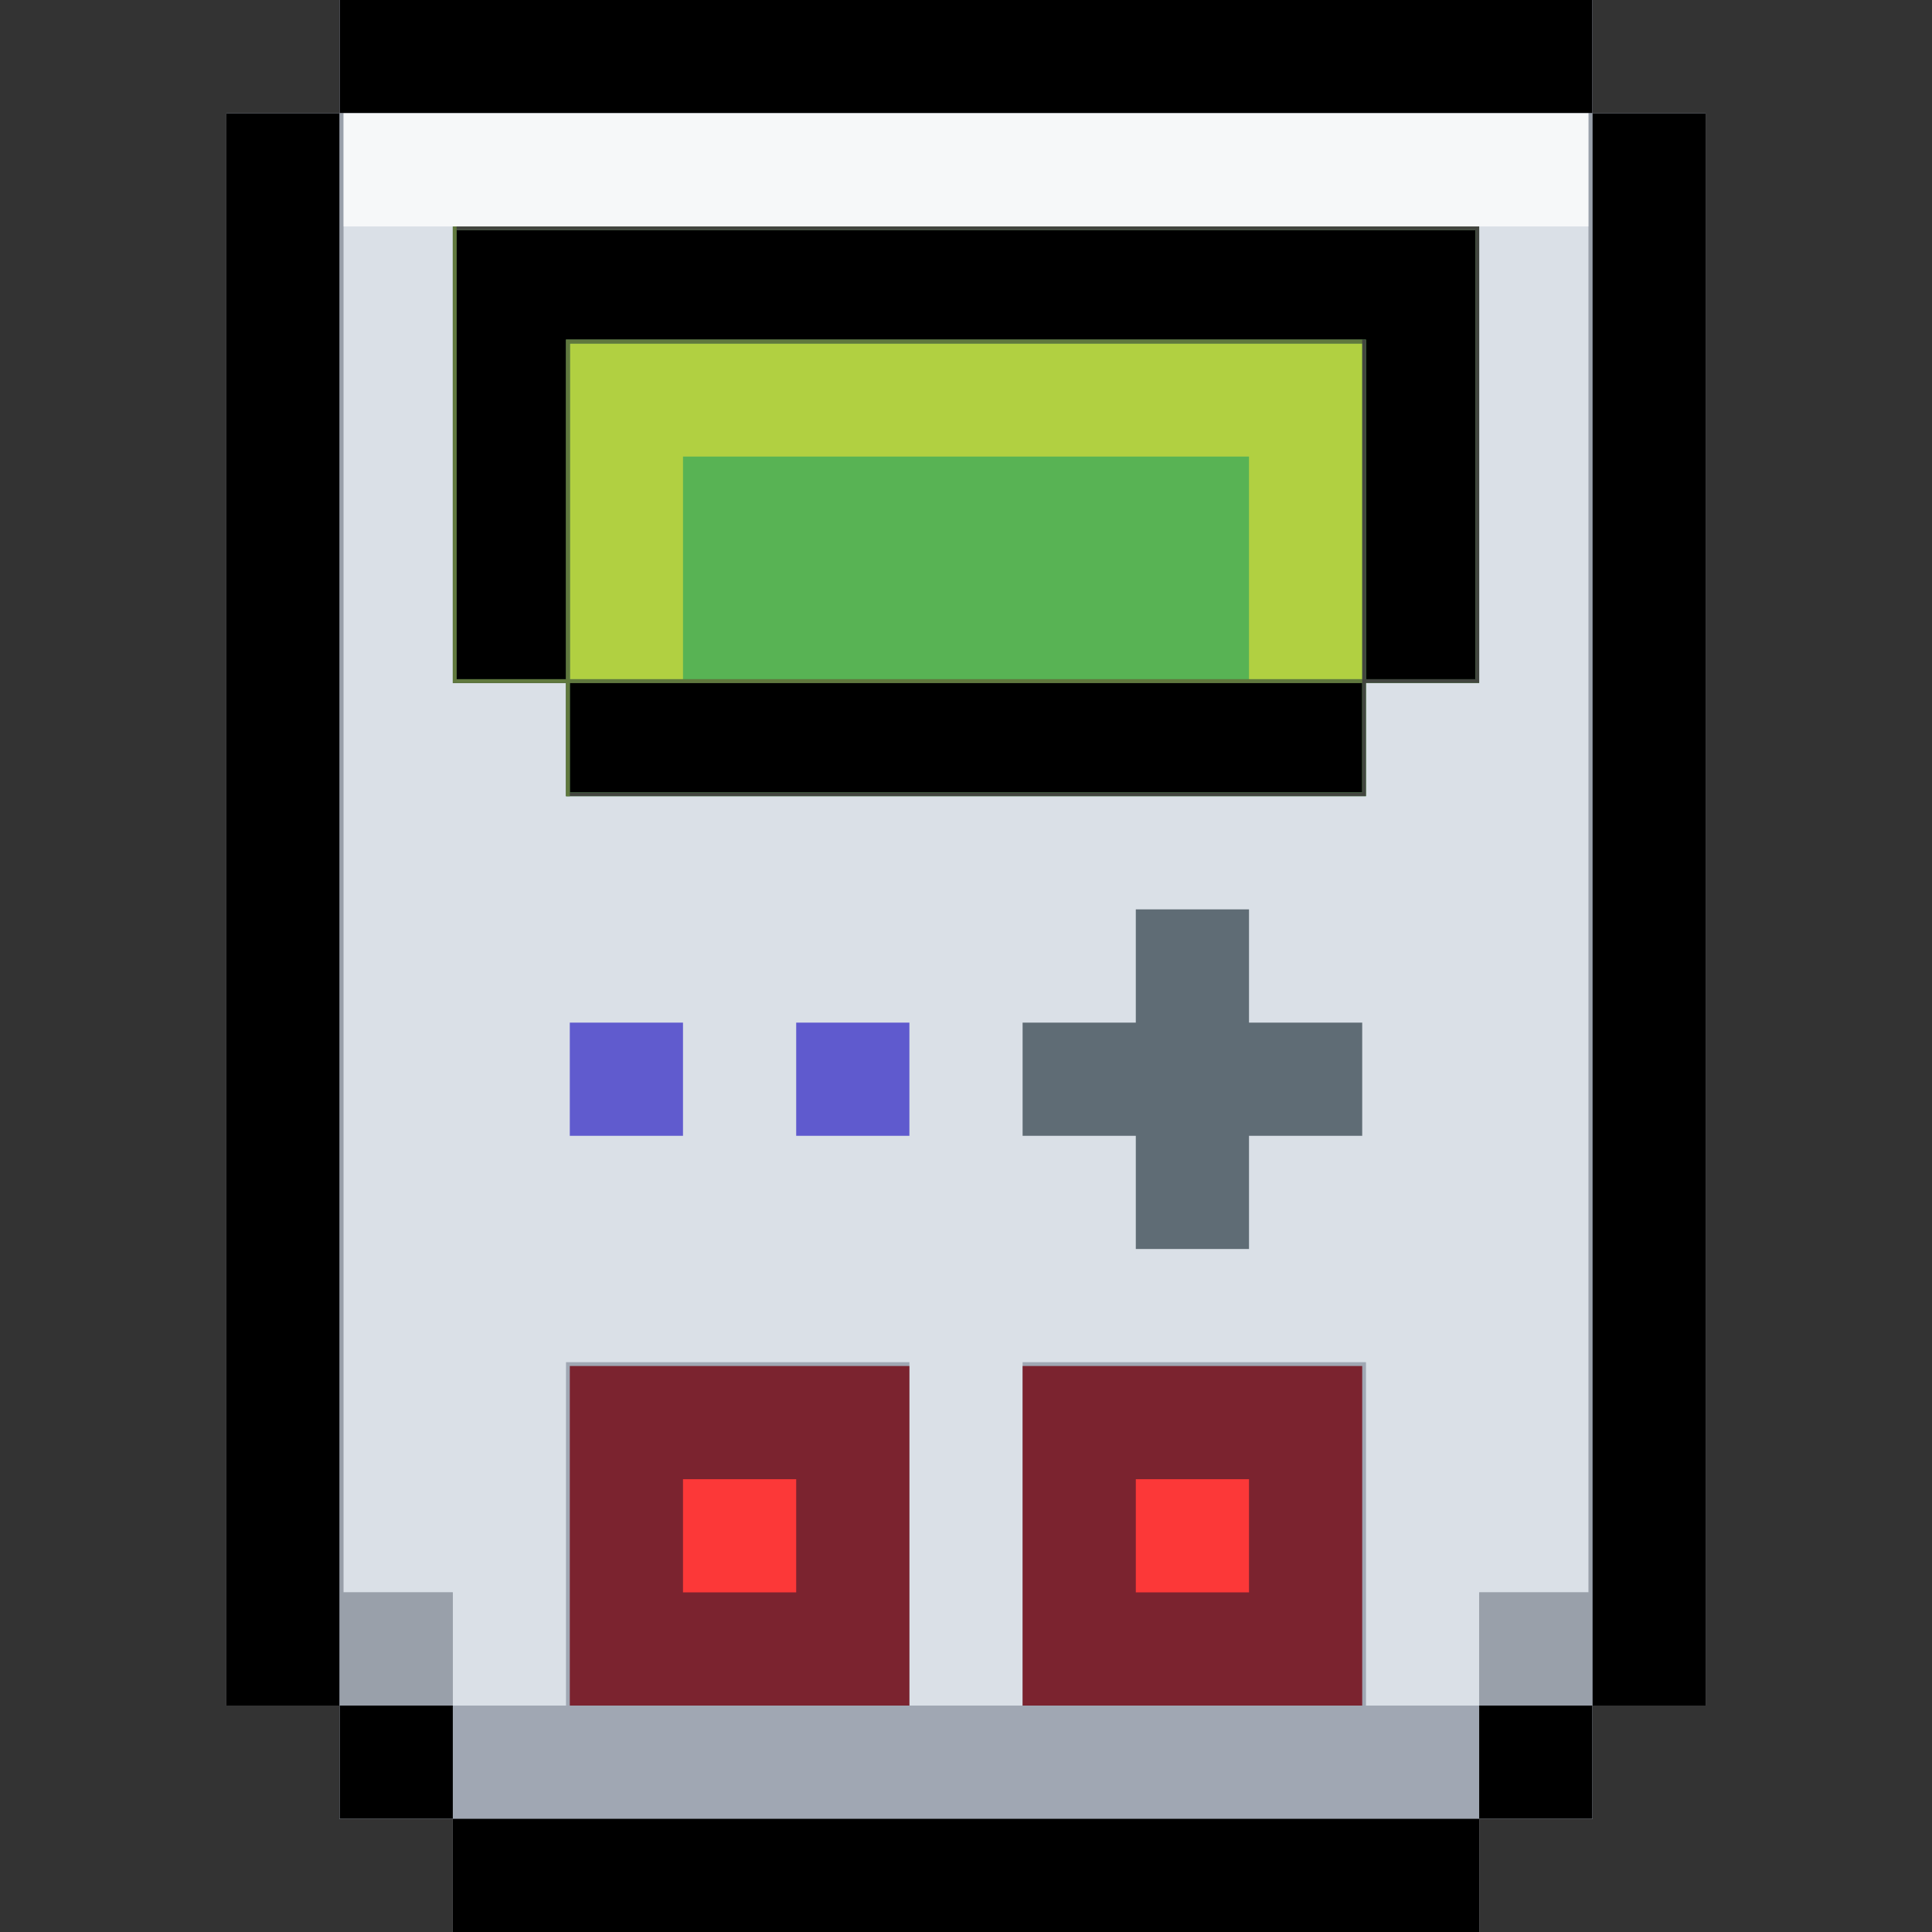 <?xml version="1.0" encoding="UTF-8"?>
<svg version="1.1" xmlns="http://www.w3.org/2000/svg" width="512" height="512">
<rect width="100%" height="100%" fill="#333333" stroke="none"/>
<path d="M0 0 C109.56 0 219.12 0 332 0 C332 9.9 332 19.8 332 30 C341.9 30 351.8 30 362 30 C362 169.26 362 308.52 362 452 C352.1 452 342.2 452 332 452 C332 461.9 332 471.8 332 482 C322.1 482 312.2 482 302 482 C302 491.9 302 501.8 302 512 C212.24 512 122.48 512 30 512 C30 502.1 30 492.2 30 482 C20.1 482 10.2 482 0 482 C0 472.1 0 462.2 0 452 C-9.9 452 -19.8 452 -30 452 C-30 312.74 -30 173.48 -30 30 C-20.1 30 -10.2 30 0 30 C0 20.1 0 10.2 0 0 Z " fill="#DAE0E7" transform="translate(90,0)"/>
<path d="M0 0 C109.56 0 219.12 0 332 0 C332 9.9 332 19.8 332 30 C341.9 30 351.8 30 362 30 C362 169.26 362 308.52 362 452 C352.1 452 342.2 452 332 452 C332 461.9 332 471.8 332 482 C322.1 482 312.2 482 302 482 C302 491.9 302 501.8 302 512 C212.24 512 122.48 512 30 512 C30 502.1 30 492.2 30 482 C20.1 482 10.2 482 0 482 C0 472.1 0 462.2 0 452 C-9.9 452 -19.8 452 -30 452 C-30 312.74 -30 173.48 -30 30 C-20.1 30 -10.2 30 0 30 C0 20.1 0 10.2 0 0 Z M1 30 C1 159.36 1 288.72 1 422 C10.57 422 20.14 422 30 422 C30 431.9 30 441.8 30 452 C39.9 452 49.8 452 60 452 C60 421.97 60 391.94 60 361 C90.03 361 120.06 361 151 361 C151 391.03 151 421.06 151 452 C160.9 452 170.8 452 181 452 C181 421.97 181 391.94 181 361 C211.03 361 241.06 361 272 361 C272 391.03 272 421.06 272 452 C281.9 452 291.8 452 302 452 C302 442.1 302 432.2 302 422 C311.57 422 321.14 422 331 422 C331 292.64 331 163.28 331 30 C222.1 30 113.2 30 1 30 Z " fill="#A0A7B3" transform="translate(90,0)"/>
<path d="M0 0 C89.76 0 179.52 0 272 0 C272 39.93 272 79.86 272 121 C262.1 121 252.2 121 242 121 C242 130.9 242 140.8 242 151 C172.04 151 102.08 151 30 151 C30 141.1 30 131.2 30 121 C20.1 121 10.2 121 0 121 C0 81.07 0 41.14 0 0 Z " fill="#58B354" transform="translate(120,60)"/>
<path d="M0 0 C89.1 0 178.2 0 270 0 C270 39.27 270 78.54 270 119 C260.43 119 250.86 119 241 119 C241 89.3 241 59.6 241 29 C171.04 29 101.08 29 29 29 C29 58.7 29 88.4 29 119 C19.43 119 9.86 119 0 119 C0 79.73 0 40.46 0 0 Z " fill="#000000" transform="translate(121,61)"/>
<path d="M0 0 C9.9 0 19.8 0 30 0 C30 139.26 30 278.52 30 422 C20.1 422 10.2 422 0 422 C0 282.74 0 143.48 0 0 Z " fill="#000000" transform="translate(422,30)"/>
<path d="M0 0 C9.9 0 19.8 0 30 0 C30 139.26 30 278.52 30 422 C20.1 422 10.2 422 0 422 C0 282.74 0 143.48 0 0 Z " fill="#000000" transform="translate(60,30)"/>
<path d="M0 0 C109.56 0 219.12 0 332 0 C332 9.9 332 19.8 332 30 C222.44 30 112.88 30 0 30 C0 20.1 0 10.2 0 0 Z " fill="#000000" transform="translate(90,0)"/>
<path d="M0 0 C108.9 0 217.8 0 330 0 C330 9.9 330 19.8 330 30 C221.1 30 112.2 30 0 30 C0 20.1 0 10.2 0 0 Z " fill="#F6F8F9" transform="translate(91,30)"/>
<path d="M0 0 C69.3 0 138.6 0 210 0 C210 29.37 210 58.74 210 89 C200.1 89 190.2 89 180 89 C180 69.53 180 50.06 180 30 C130.5 30 81 30 30 30 C30 49.47 30 68.94 30 89 C20.1 89 10.2 89 0 89 C0 59.63 0 30.26 0 0 Z " fill="#B1D041" transform="translate(151,91)"/>
<path d="M0 0 C89.76 0 179.52 0 272 0 C272 9.9 272 19.8 272 30 C182.24 30 92.48 30 0 30 C0 20.1 0 10.2 0 0 Z " fill="#000000" transform="translate(120,482)"/>
<path d="M0 0 C29.7 0 59.4 0 90 0 C90 29.7 90 59.4 90 90 C60.3 90 30.6 90 0 90 C0 60.3 0 30.6 0 0 Z " fill="#7B232F" transform="translate(271,362)"/>
<path d="M0 0 C29.7 0 59.4 0 90 0 C90 29.7 90 59.4 90 90 C60.3 90 30.6 90 0 90 C0 60.3 0 30.6 0 0 Z " fill="#7B232F" transform="translate(151,362)"/>
<path d="M0 0 C69.3 0 138.6 0 210 0 C210 9.57 210 19.14 210 29 C140.7 29 71.4 29 0 29 C0 19.43 0 9.86 0 0 Z " fill="#000000" transform="translate(151,181)"/>
<path d="M0 0 C9.9 0 19.8 0 30 0 C30 9.9 30 19.8 30 30 C39.9 30 49.8 30 60 30 C60 39.9 60 49.8 60 60 C50.1 60 40.2 60 30 60 C30 69.9 30 79.8 30 90 C20.1 90 10.2 90 0 90 C0 80.1 0 70.2 0 60 C-9.9 60 -19.8 60 -30 60 C-30 50.1 -30 40.2 -30 30 C-20.1 30 -10.2 30 0 30 C0 20.1 0 10.2 0 0 Z " fill="#5F6C75" transform="translate(301,241)"/>
<path d="M0 0 C0.33 0 0.66 0 1 0 C1 149.16 1 298.32 1 452 C-8.9 452 -18.8 452 -29 452 C-29 432.2 -29 412.4 -29 392 C-19.43 392 -9.86 392 0 392 C0 262.64 0 133.28 0 0 Z " fill="#99A0AA" transform="translate(421,30)"/>
<path d="M0 0 C0.33 0 0.66 0 1 0 C1 129.36 1 258.72 1 392 C10.57 392 20.14 392 30 392 C30 411.8 30 431.6 30 452 C20.1 452 10.2 452 0 452 C0 302.84 0 153.68 0 0 Z " fill="#99A0AA" transform="translate(90,30)"/>
<path d="M0 0 C89.76 0 179.52 0 272 0 C272 39.93 272 79.86 272 121 C262.1 121 252.2 121 242 121 C242 130.9 242 140.8 242 151 C172.04 151 102.08 151 30 151 C30 141.1 30 131.2 30 121 C20.1 121 10.2 121 0 121 C0 81.07 0 41.14 0 0 Z M1 1 C1 40.27 1 79.54 1 120 C10.57 120 20.14 120 30 120 C30 90.3 30 60.6 30 30 C99.96 30 169.92 30 242 30 C242 59.7 242 89.4 242 120 C251.57 120 261.14 120 271 120 C271 80.73 271 41.46 271 1 C181.9 1 92.8 1 1 1 Z M31 31 C31 60.37 31 89.74 31 120 C100.3 120 169.6 120 241 120 C241 90.63 241 61.26 241 31 C171.7 31 102.4 31 31 31 Z M31 121 C31 130.57 31 140.14 31 150 C100.3 150 169.6 150 241 150 C241 140.43 241 130.86 241 121 C171.7 121 102.4 121 31 121 Z " fill="#42453F" transform="translate(120,60)"/>
<path d="M0 0 C9.9 0 19.8 0 30 0 C30 9.9 30 19.8 30 30 C20.1 30 10.2 30 0 30 C0 20.1 0 10.2 0 0 Z " fill="#000000" transform="translate(392,452)"/>
<path d="M0 0 C9.9 0 19.8 0 30 0 C30 9.9 30 19.8 30 30 C20.1 30 10.2 30 0 30 C0 20.1 0 10.2 0 0 Z " fill="#000000" transform="translate(90,452)"/>
<path d="M0 0 C9.9 0 19.8 0 30 0 C30 9.9 30 19.8 30 30 C20.1 30 10.2 30 0 30 C0 20.1 0 10.2 0 0 Z " fill="#FC3838" transform="translate(301,392)"/>
<path d="M0 0 C9.9 0 19.8 0 30 0 C30 9.9 30 19.8 30 30 C20.1 30 10.2 30 0 30 C0 20.1 0 10.2 0 0 Z " fill="#FC3838" transform="translate(181,392)"/>
<path d="M0 0 C9.9 0 19.8 0 30 0 C30 9.9 30 19.8 30 30 C20.1 30 10.2 30 0 30 C0 20.1 0 10.2 0 0 Z " fill="#5F5ACE" transform="translate(211,271)"/>
<path d="M0 0 C9.9 0 19.8 0 30 0 C30 9.9 30 19.8 30 30 C20.1 30 10.2 30 0 30 C0 20.1 0 10.2 0 0 Z " fill="#605BCE" transform="translate(151,271)"/>
<path d="M0 0 C0.33 0 0.66 0 1 0 C1 39.6 1 79.2 1 120 C10.57 120 20.14 120 30 120 C30 90.3 30 60.6 30 30 C99.63 30 169.26 30 241 30 C241 30.33 241 30.66 241 31 C171.7 31 102.4 31 31 31 C31 60.37 31 89.74 31 120 C100.3 120 169.6 120 241 120 C241 120.33 241 120.66 241 121 C171.7 121 102.4 121 31 121 C31 130.9 31 140.8 31 151 C30.67 151 30.34 151 30 151 C30 141.1 30 131.2 30 121 C20.1 121 10.2 121 0 121 C0 81.07 0 41.14 0 0 Z " fill="#60783D" transform="translate(120,60)"/>
</svg>
